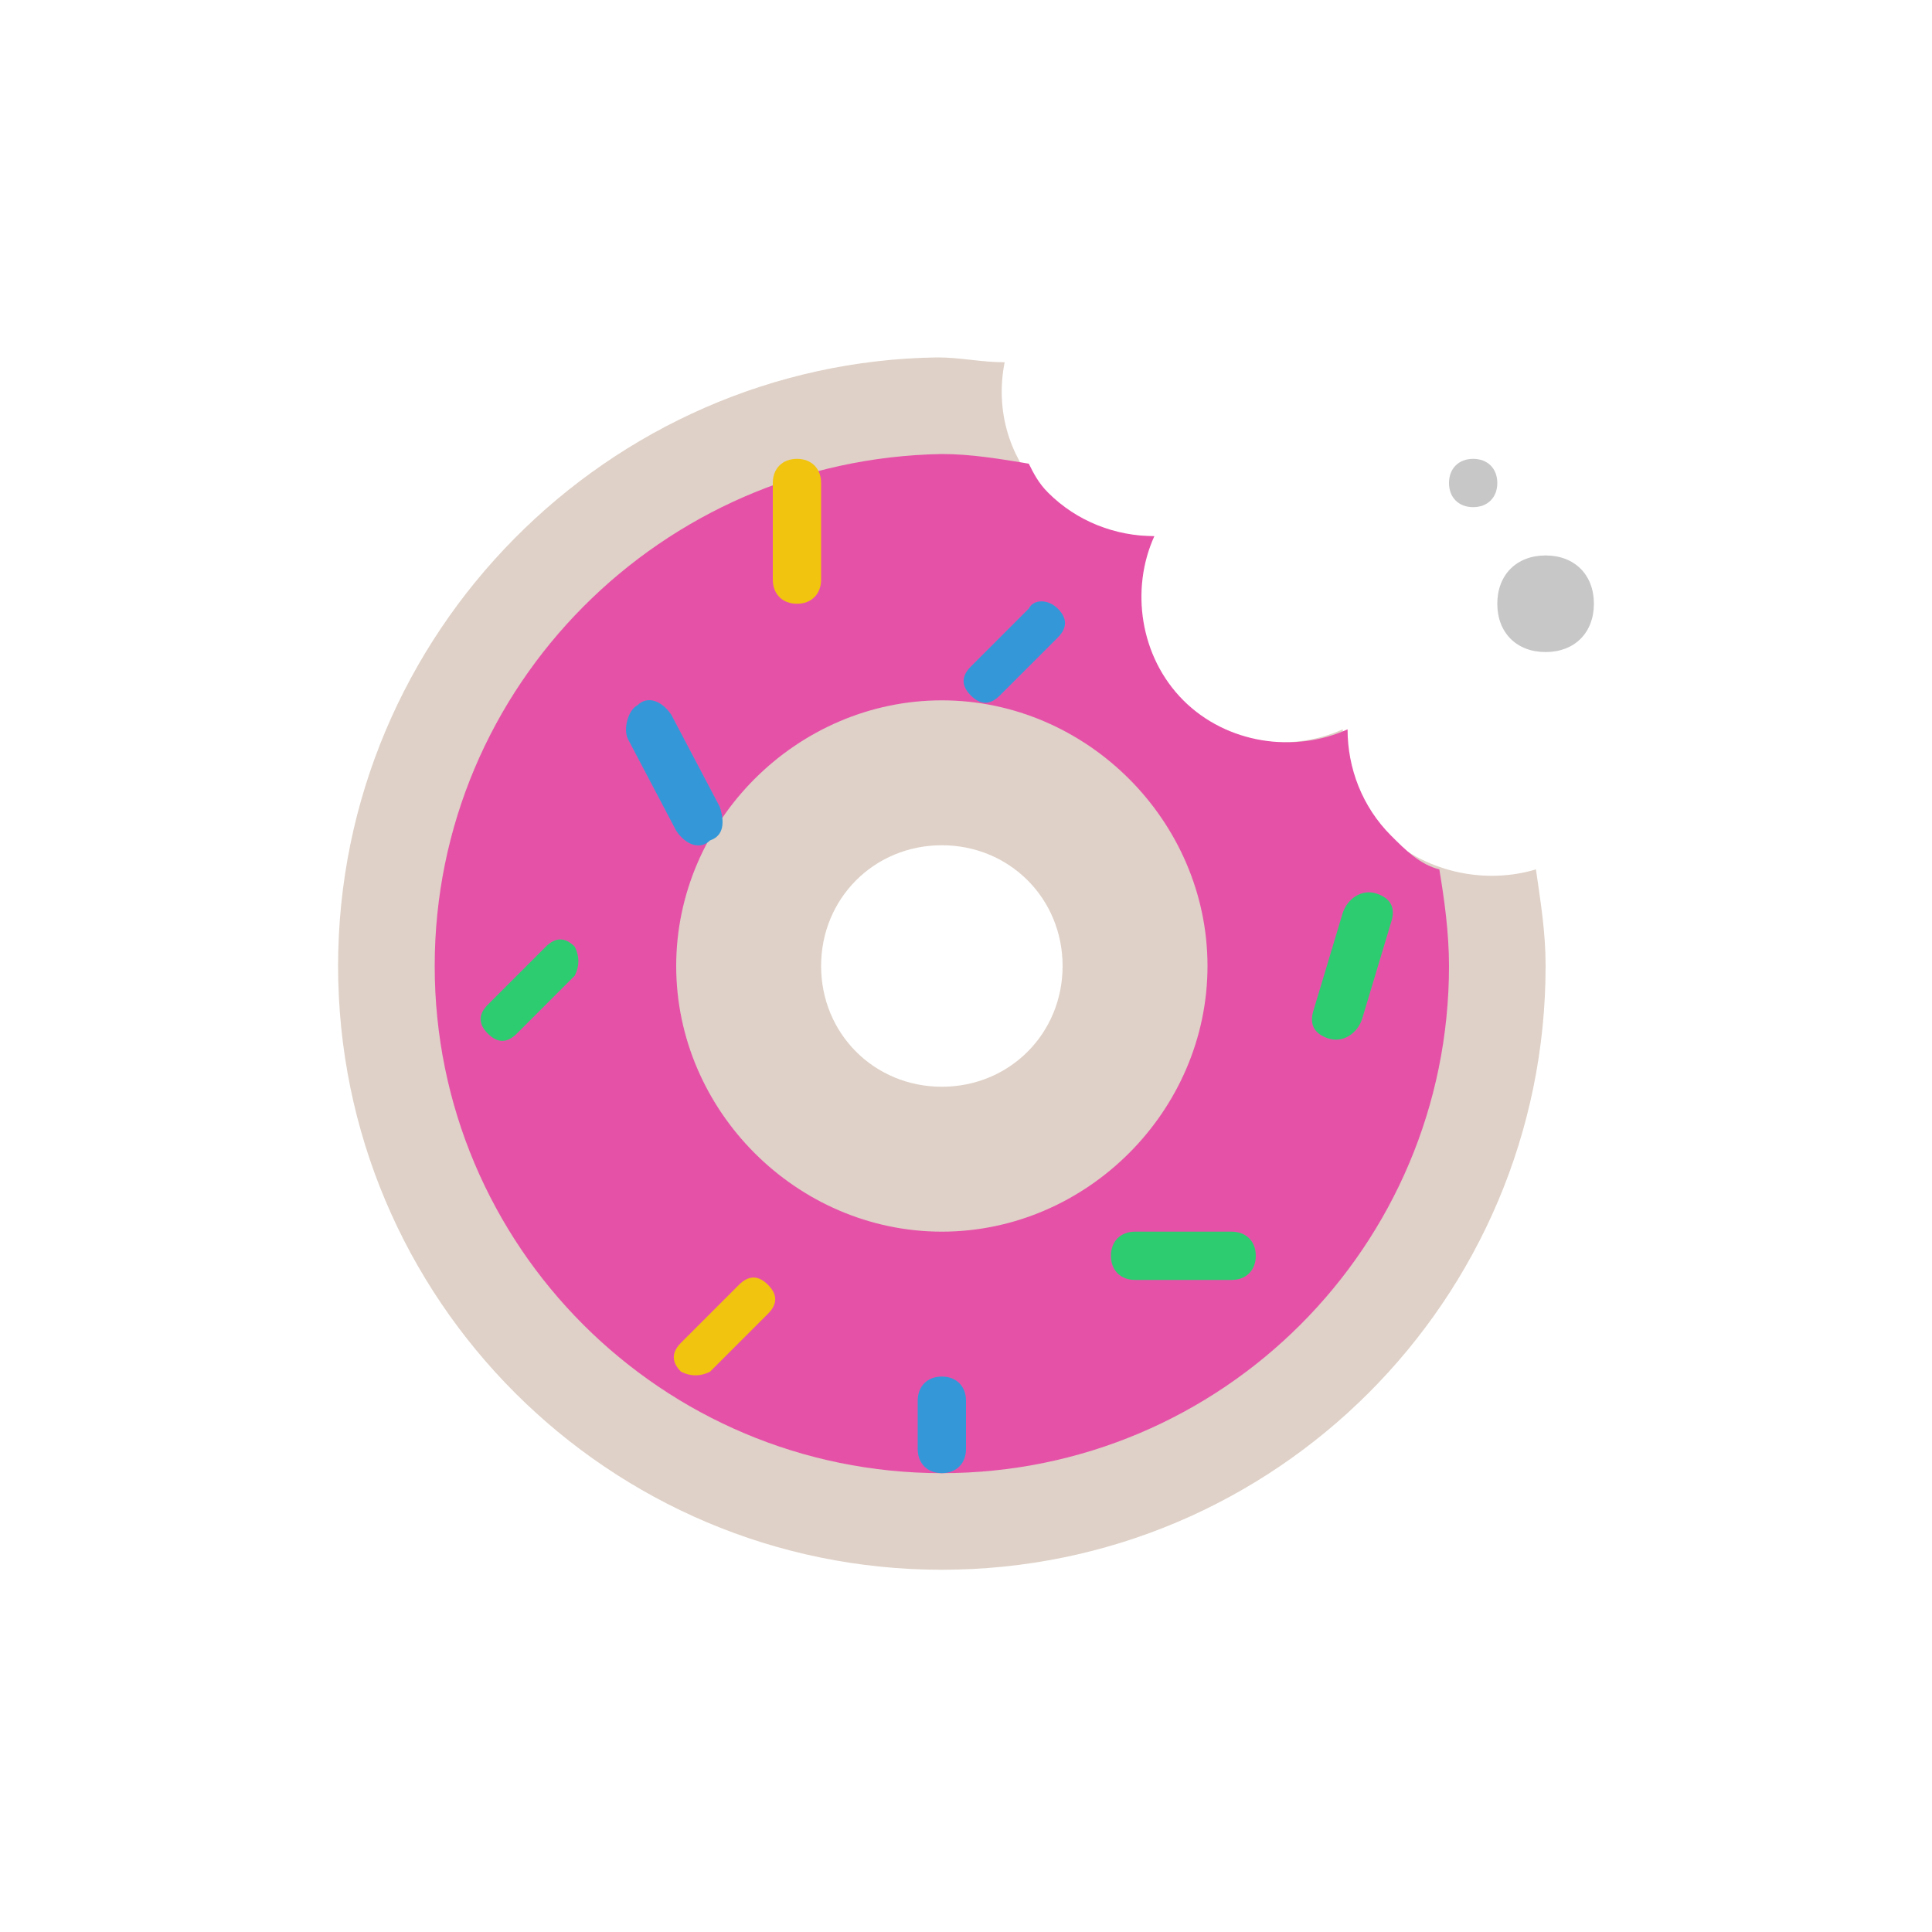 <?xml version="1.0" encoding="utf-8"?>
<!-- Generator: Adobe Illustrator 18.0.0, SVG Export Plug-In . SVG Version: 6.00 Build 0)  -->
<!DOCTYPE svg PUBLIC "-//W3C//DTD SVG 1.1//EN" "http://www.w3.org/Graphics/SVG/1.1/DTD/svg11.dtd">
<svg version="1.1" xmlns="http://www.w3.org/2000/svg" xmlns:xlink="http://www.w3.org/1999/xlink" x="0px" y="0px"
	 viewBox="0 0 40 40" enable-background="new 0 0 40 40" xml:space="preserve">
<g id="Health__x26__Nutrition">
	<g id="Coffee_4_">
	</g>
	<g id="Donut_5_">
		<g>
			<g id="Donut">
				<g>
					<path fill-rule="evenodd" clip-rule="evenodd" fill="#DFD1C7" d="M31.8,18c-1,0.3-2.2,0.1-3.1-0.7c-0.6-0.6-0.9-1.4-0.9-2.2
						c-1.1,0.5-2.5,0.3-3.4-0.6c-0.9-0.9-1.1-2.3-0.6-3.4c-0.8,0-1.6-0.3-2.2-0.9c-0.7-0.7-1-1.7-0.8-2.7c-0.5,0-0.9-0.1-1.4-0.1
						C12.6,7.5,7,13.1,7,20s5.6,12.5,12.5,12.5S32,26.9,32,20C32,19.3,31.9,18.7,31.8,18z M19.5,22.5c-1.4,0-2.5-1.1-2.5-2.5
						c0-1.4,1.1-2.5,2.5-2.5c1.4,0,2.5,1.1,2.5,2.5C22,21.4,20.9,22.5,19.5,22.5z"/>
				</g>
			</g>
			<g id="Donut_1_">
				<g>
					<path fill-rule="evenodd" clip-rule="evenodd" fill="#E651A8" d="M29.8,18c-0.4-0.1-0.7-0.4-1-0.7c-0.6-0.6-0.9-1.4-0.9-2.2
						c-1.1,0.5-2.5,0.3-3.4-0.6c-0.9-0.9-1.1-2.3-0.6-3.4c-0.8,0-1.6-0.3-2.2-0.9c-0.2-0.2-0.3-0.4-0.4-0.6
						c-0.6-0.1-1.2-0.2-1.8-0.2C13.7,9.5,9,14.2,9,20c0,5.8,4.7,10.5,10.5,10.5C25.3,30.5,30,25.8,30,20C30,19.3,29.9,18.6,29.8,18z
						 M19.5,25.5c-3,0-5.5-2.5-5.5-5.5c0-3,2.5-5.5,5.5-5.5c3,0,5.5,2.5,5.5,5.5C25,23,22.5,25.5,19.5,25.5z"/>
				</g>
			</g>
			<g id="Donut_3_">
				<g>
					<path fill-rule="evenodd" clip-rule="evenodd" fill="#C7C7C7" d="M30.5,9.5C30.2,9.5,30,9.7,30,10s0.2,0.5,0.5,0.5
						c0.3,0,0.5-0.2,0.5-0.5S30.8,9.5,30.5,9.5z M32,11.5c-0.6,0-1,0.4-1,1s0.4,1,1,1c0.6,0,1-0.4,1-1S32.6,11.5,32,11.5z"/>
				</g>
			</g>
		</g>
		<path fill-rule="evenodd" clip-rule="evenodd" fill="#3498D8" d="M21.9,12.6c0.2,0.2,0.2,0.4,0,0.6l-1.2,1.2
			c-0.2,0.2-0.4,0.2-0.6,0s-0.2-0.4,0-0.6l1.2-1.2C21.4,12.4,21.7,12.4,21.9,12.6z"/>
		<path fill-rule="evenodd" clip-rule="evenodd" fill="#F1C40F" d="M16.5,9.5c0.3,0,0.5,0.2,0.5,0.5v2c0,0.3-0.2,0.5-0.5,0.5
			c-0.3,0-0.5-0.2-0.5-0.5v-2C16,9.7,16.2,9.5,16.5,9.5z"/>
		<path fill-rule="evenodd" clip-rule="evenodd" fill="#2ECC71" d="M28.5,18.5c0.3,0.1,0.4,0.3,0.3,0.6l-0.6,2
			c-0.1,0.3-0.4,0.5-0.7,0.4c-0.3-0.1-0.4-0.3-0.3-0.6l0.6-2C27.9,18.6,28.2,18.4,28.5,18.5z"/>
		<path fill-rule="evenodd" clip-rule="evenodd" fill="#2ECC71" d="M23,26c0-0.3,0.2-0.5,0.5-0.5h2c0.3,0,0.5,0.2,0.5,0.5
			s-0.2,0.5-0.5,0.5h-2C23.2,26.5,23,26.3,23,26z"/>
		<path fill-rule="evenodd" clip-rule="evenodd" fill="#3498D8" d="M19.5,30.5c-0.3,0-0.5-0.2-0.5-0.5v-1c0-0.3,0.2-0.5,0.5-0.5
			c0.3,0,0.5,0.2,0.5,0.5v1C20,30.3,19.8,30.5,19.5,30.5z"/>
		<path fill-rule="evenodd" clip-rule="evenodd" fill="#F1C40F" d="M14.1,28.4c-0.2-0.2-0.2-0.4,0-0.6l1.2-1.2
			c0.2-0.2,0.4-0.2,0.6,0c0.2,0.2,0.2,0.4,0,0.6l-1.2,1.2C14.5,28.5,14.3,28.5,14.1,28.4z"/>
		<path fill-rule="evenodd" clip-rule="evenodd" fill="#3498D8" d="M13.2,14.6c0.2-0.2,0.5-0.1,0.7,0.2l1,1.9
			c0.1,0.3,0.1,0.6-0.2,0.7c-0.2,0.2-0.5,0.1-0.7-0.2l-1-1.9C12.9,15.1,13,14.7,13.2,14.6z"/>
		<g id="Donut_2_">
			<g>
				<path fill-rule="evenodd" clip-rule="evenodd" fill="#2ECC71" d="M11.9,19.6c-0.2-0.2-0.4-0.2-0.6,0l-1.2,1.2
					c-0.2,0.2-0.2,0.4,0,0.6c0.2,0.2,0.4,0.2,0.6,0l1.2-1.2C12,20,12,19.8,11.9,19.6z"/>
			</g>
		</g>
	</g>
	<g id="Bodum_5_">
	</g>
	<g id="Kettle_7_">
	</g>
	<g id="Wine_6_">
	</g>
	<g id="Cigarette_5_">
	</g>
	<g id="No_Smoking_8_">
	</g>
	<g id="Medicine_Bottle_12_">
	</g>
	<g id="Pill_Bottle_8_">
	</g>
	<g id="Aid">
	</g>
	<g id="Activity_1_">
	</g>
	<g id="Germs_3_">
	</g>
	<g id="Germ_3_">
	</g>
</g>
<g id="Lockup">
</g>
</svg>
